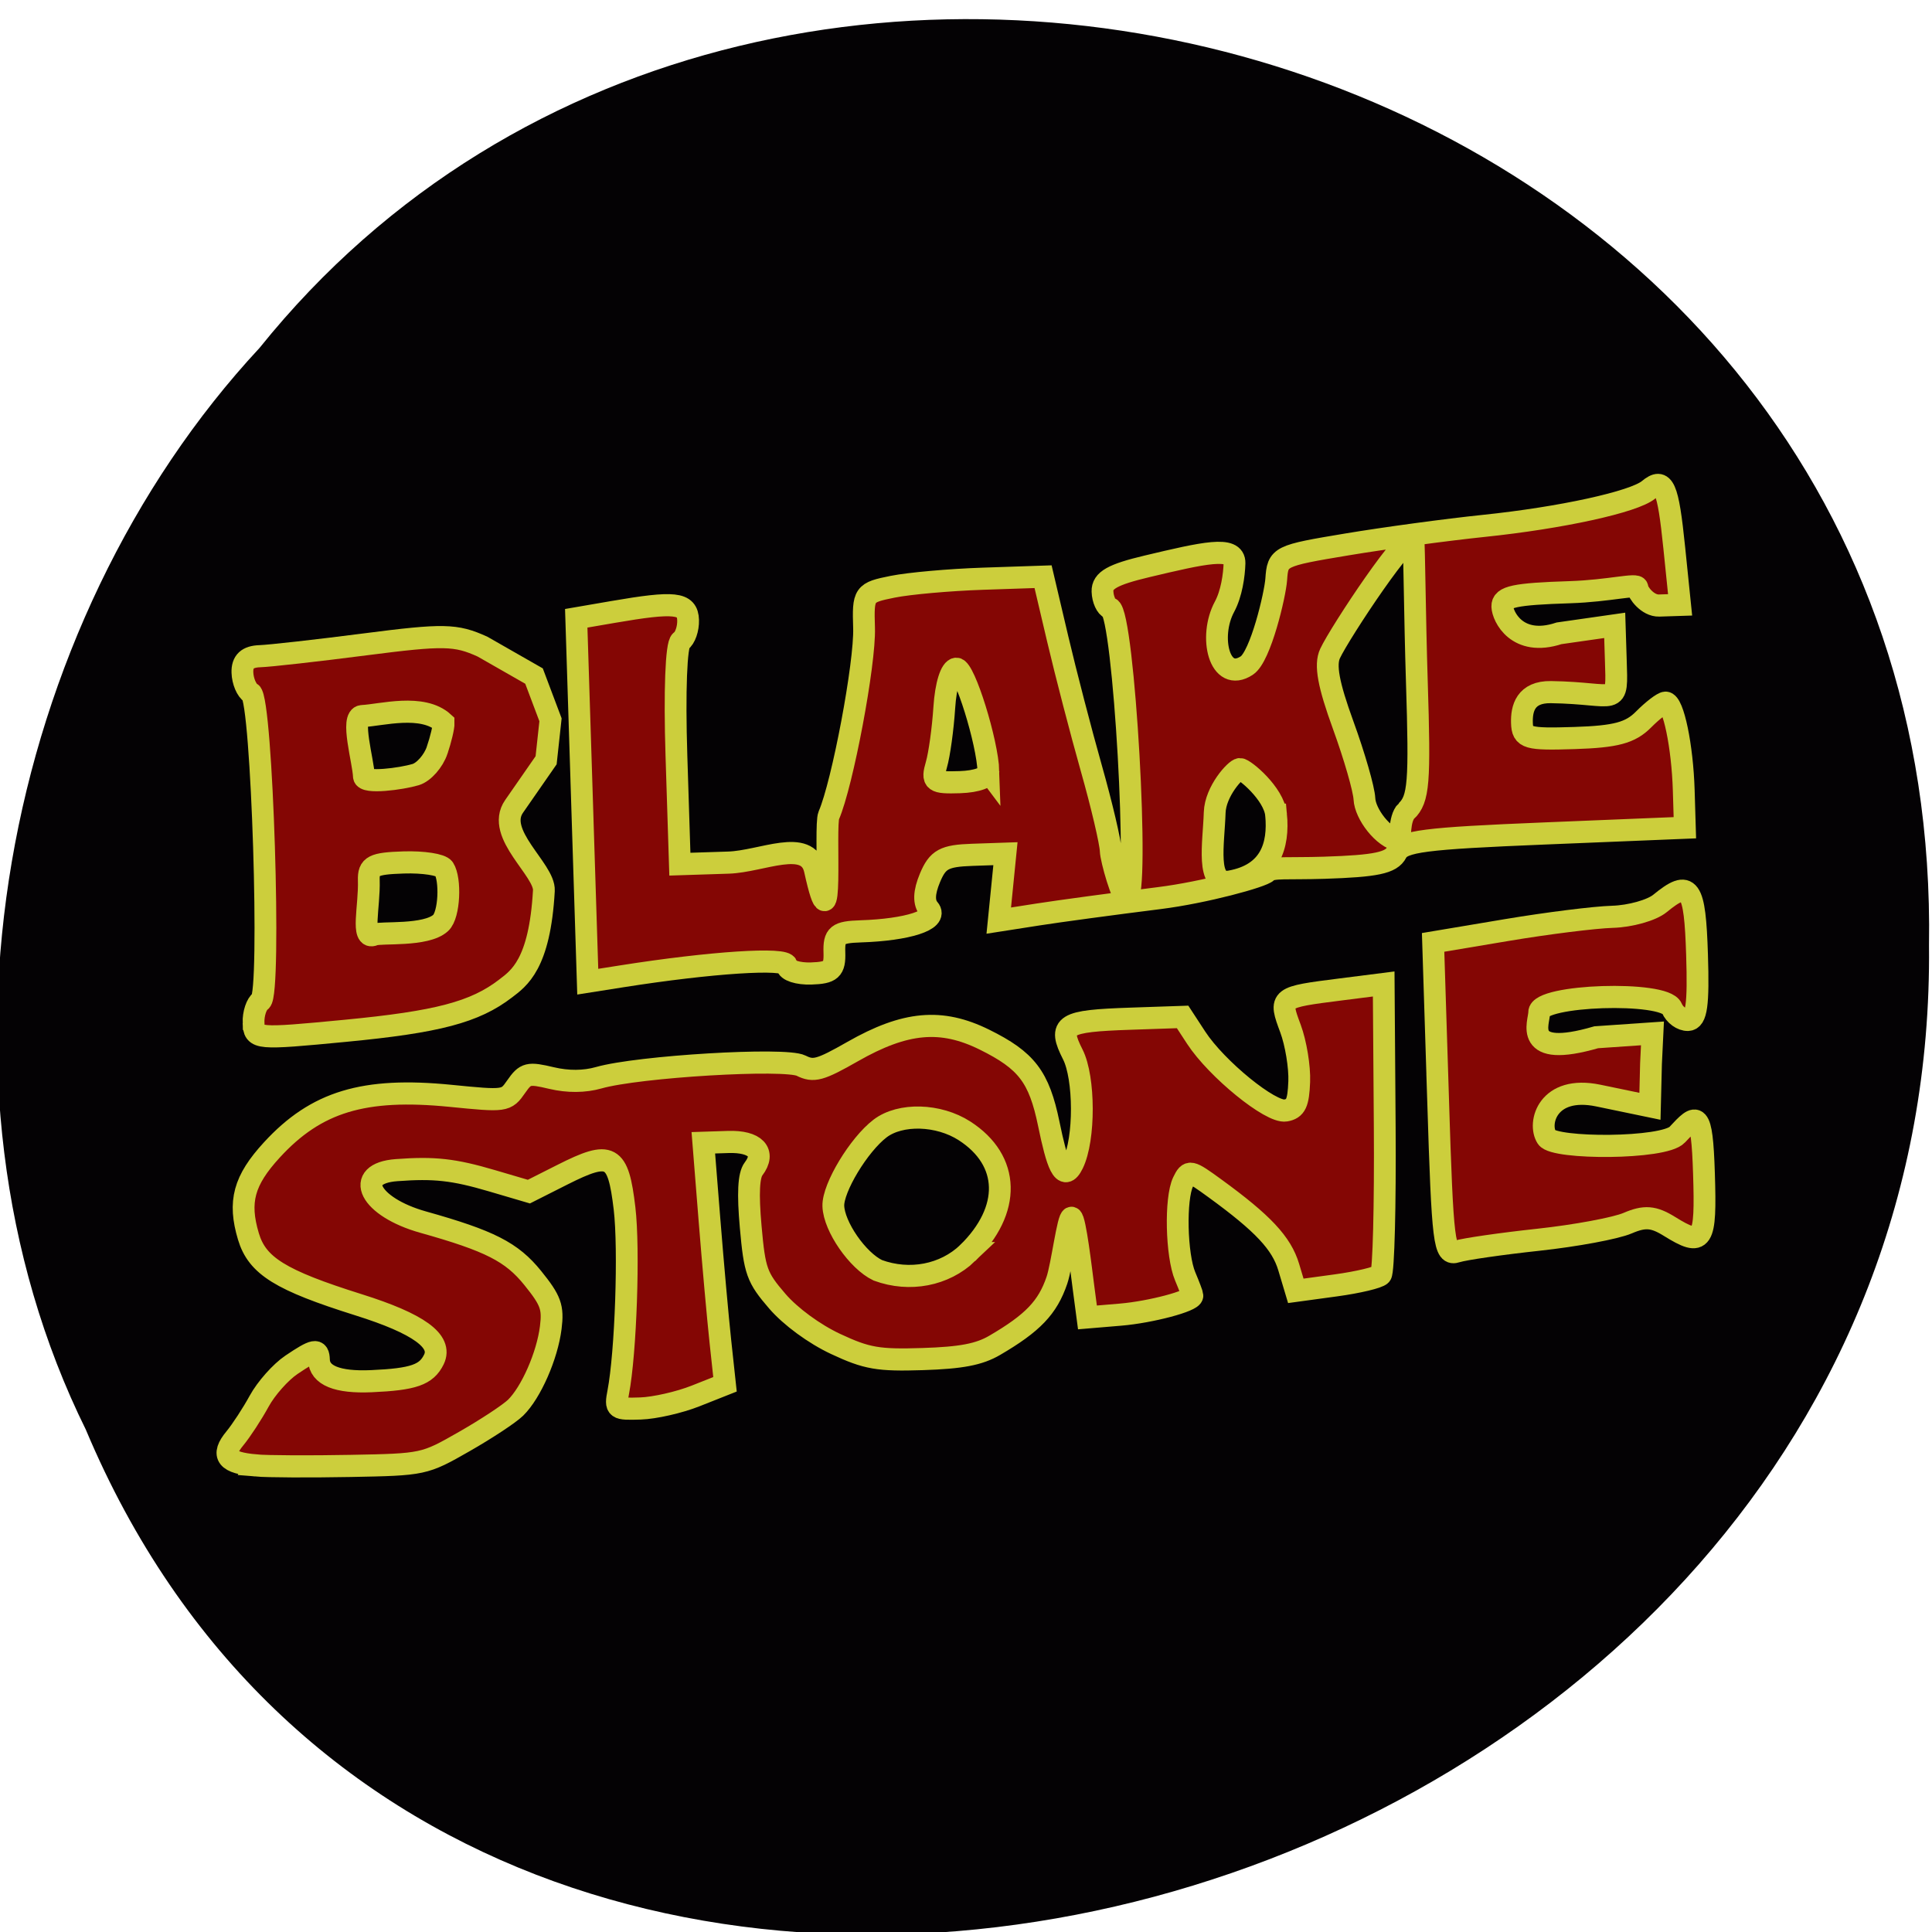 <svg xmlns="http://www.w3.org/2000/svg" viewBox="0 0 256 256"><g fill="#040204" color="#000"><path d="m -461.56 1509.46 c -102.66 -72.48 -252.13 71.24 -188.42 177.65 55.11 98.31 215.88 55.803 236.4 -48.33 13.01 -47.39 -5.347 -103.13 -47.986 -129.32 z" transform="matrix(-0.836 -0.522 0.488 -0.915 -1111.09 1329.7)"/></g><g transform="matrix(0.962 -0.031 0.031 0.977 -168.51 194.32)" stroke="#ccce3c" stroke-width="3" fill="#840604"><path d="m 374.47 -37.934 v -21.267 l 10.165 -1.349 c 5.591 -0.742 12.172 -1.343 14.625 -1.335 2.453 0.008 5.42 -0.712 6.593 -1.599 4.202 -3.178 4.88 -2.19 4.88 7.108 0 6.782 -0.35 8.791 -1.531 8.791 -0.842 0 -1.815 -0.742 -2.163 -1.648 -0.926 -2.413 -18.284 -2.413 -18.284 0 0 1.309 -2.69 6.224 7.75 3.598 l 7.75 -0.279 l -0.332 4.098 l -0.332 5.769 l -7.06 -1.679 c -6.938 -1.65 -8.476 3.508 -7.274 5.453 0.999 1.617 16.06 2.091 17.966 0.191 2.824 -2.824 3.507 -3.346 3.507 5.375 0 9.336 -0.459 9.981 -4.99 7.01 -2.14 -1.402 -3.354 -1.532 -5.731 -0.615 -1.659 0.64 -7.219 1.476 -12.356 1.858 -5.137 0.382 -10.206 0.939 -11.264 1.238 -1.784 0.505 -1.923 -0.993 -1.923 -20.722 z"/><path d="m 257.98 -82.21 v -24.643 l 5.098 -0.699 c 8.551 -1.172 10.286 -0.93 10.286 1.434 0 1.173 -0.495 2.439 -1.099 2.812 -0.644 0.398 -1.099 6.788 -1.099 15.449 v 14.77 h 6.699 c 4.59 0 11.01 -3.044 11.85 1.349 2.298 12.07 1.468 -5.87 2.155 -7.304 2.033 -4.245 5.671 -20.441 5.671 -25.25 0 -4.661 0.096 -4.788 4.121 -5.454 2.266 -0.375 7.859 -0.687 12.428 -0.693 l 8.307 -0.012 l 1.747 8.516 c 0.961 4.684 2.786 12.627 4.056 17.652 1.27 5.02 2.309 10.09 2.309 11.264 0 1.171 1.378 6.548 1.983 6.548 1.854 0 0.858 -38.71 -0.998 -39.4 -0.541 -0.201 -0.985 -1.246 -0.985 -2.321 0 -1.496 1.46 -2.248 6.227 -3.205 7.874 -1.581 12.199 -2.417 12.06 -0.046 -0.098 1.63 -0.54 4.121 -1.566 5.857 -2.353 3.983 -1.049 10.391 2.816 8.06 1.931 -1.166 4.207 -9.483 4.421 -11.541 0.324 -3.118 0.495 -3.195 9.89 -4.43 5.258 -0.692 13.764 -1.552 18.902 -1.913 10.674 -0.749 20.778 -2.593 22.829 -4.166 2.158 -1.655 2.689 -0.365 3.287 7.991 l 0.553 7.732 h -2.895 c -1.592 0 -2.895 -1.887 -2.895 -2.491 0 -0.646 -3.846 0.294 -9.341 0.294 -7.57 0 -9.341 0.312 -9.341 1.648 0 1.308 1.828 5.575 7.692 3.876 l 7.692 -0.836 v 4.651 c 0 6.667 0.253 4.548 -9.07 4.117 -3.5 -0.162 -4.121 2.103 -4.121 4.04 0 2.077 0.644 2.282 7.189 2.282 5.67 0 7.687 -0.464 9.548 -2.198 1.298 -1.209 2.699 -2.198 3.113 -2.198 1.07 0 2.129 5.975 2.12 11.951 l -0.009 5.082 l -19.392 0.165 c -16.522 0.14 -19.538 0.425 -20.376 1.923 -0.778 1.391 -2.881 1.759 -10.05 1.759 -4.986 0 -7.203 -0.368 -7.851 0.28 -0.648 0.648 -8.703 2.543 -14.976 3.114 -6.273 0.572 -13.826 1.334 -16.786 1.693 l -5.381 0.654 l 0.606 -4.519 l 0.606 -4.519 l -4.566 0.009 c -3.866 0.007 -4.774 0.456 -5.922 2.93 -0.915 1.971 -0.999 3.352 -0.257 4.246 1.234 1.487 -3.052 2.705 -9.513 2.705 -3.223 0 -3.709 0.36 -3.709 2.747 0 2.32 -0.513 2.747 -3.297 2.747 -1.813 0 -3.297 -0.528 -3.297 -1.174 0 -1.124 -10.43 -0.788 -22.802 0.734 l -4.67 0.575 v -24.643 z m 95.44 5.02 c -0.184 -2.871 -4.172 -6.334 -4.776 -6.334 -0.604 0 -3.478 2.906 -3.662 5.777 -0.27 4.204 -1.581 9.897 1.805 9.418 5.583 -0.789 6.903 -4.657 6.633 -8.861 z m 17.94 0.089 c 1.769 -1.601 2.01 -3.706 2.01 -17.582 0 -8.67 0.239 -18.559 0.146 -19.08 -0.349 -1.95 -10.493 12.12 -11.961 14.969 -0.78 1.512 -0.371 4.187 1.492 9.774 1.411 4.231 2.58 8.764 2.598 10.07 0.028 2.02 2.399 5.379 4.569 5.786 0.255 0.048 0.041 -2.941 1.147 -3.942 z m -57.33 -7.181 c 0 -4.01 -2.833 -14.08 -3.96 -14.08 -0.773 0 -1.536 2.169 -1.837 5.22 -0.283 2.871 -0.883 6.332 -1.333 7.692 -0.748 2.259 -0.476 2.473 3.155 2.473 2.34 0 3.974 -0.538 3.974 -1.307 z"/><path d="m 211.81 -53.45 c 0 -1.246 0.494 -2.57 1.099 -2.944 1.48 -0.915 1.48 -40.843 0 -41.758 -0.604 -0.374 -1.099 -1.639 -1.099 -2.812 0 -1.479 0.758 -2.133 2.473 -2.134 1.36 -0.001 7.908 -0.516 14.552 -1.146 10.83 -1.027 12.498 -0.942 16.13 0.825 l 6.954 4.209 l 2.077 5.997 l -0.782 5.464 l -4.612 6.114 c -2.754 3.651 3.987 8.71 3.736 11.536 -0.891 10.02 -3.85 11.785 -5.687 13.09 -4.338 3.074 -9.502 4.243 -22.277 5.04 -12.207 0.763 -12.562 0.721 -12.562 -1.48 z m 26.19 -12.721 c 1.248 -1.058 1.586 -5.874 0.681 -7.339 -0.346 -0.559 -2.824 -1.017 -5.508 -1.017 -4.199 0 -4.88 0.317 -4.88 2.27 0 3.536 -1.386 8.101 0.485 7.383 0.91 -0.349 7.137 0.47 9.223 -1.298 z m 0.266 -23.412 c 0.558 -1.468 1.015 -3.131 1.015 -3.696 -2.833 -2.716 -8.566 -1.303 -11.175 -1.26 -1.683 0 -0.035 6.174 -0.035 8.17 0 1.018 5.16 0.506 7.132 -0.01 1.127 -0.295 2.505 -1.737 3.063 -3.204 z"/><path d="m 210.2 6.521 c -4.044 -0.475 -4.798 -1.49 -2.782 -3.743 0.925 -1.034 2.51 -3.264 3.52 -4.954 1.01 -1.691 3.078 -3.84 4.594 -4.777 3.25 -2.01 3.807 -2.09 3.807 -0.559 0 2.118 2.426 3.182 7.124 3.126 5.807 -0.069 7.597 -0.62 8.696 -2.674 1.304 -2.436 -1.93 -4.906 -10.122 -7.73 -10.657 -3.674 -13.779 -5.72 -14.862 -9.742 -1.278 -4.748 -0.391 -7.607 3.612 -11.63 6.301 -6.334 12.932 -8.08 24.789 -6.543 7.553 0.982 7.637 0.973 9.09 -0.947 1.351 -1.791 1.724 -1.868 4.904 -1.019 2.24 0.598 4.51 0.655 6.501 0.164 5.51 -1.36 25.742 -1.906 27.897 -0.752 1.687 0.903 2.592 0.69 7.158 -1.687 7.365 -3.833 12.334 -4.118 18.18 -1.041 5.716 3.01 7.359 5.274 8.491 11.706 0.943 5.359 1.748 8.093 3.152 5.47 1.76 -3.289 1.986 -11.551 0.453 -14.782 -1.948 -4.105 -1.12 -4.575 8.07 -4.591 l 7.202 -0.013 l 1.775 2.872 c 2.682 4.34 9.944 10.547 11.996 10.254 1.406 -0.201 1.784 -0.932 1.994 -3.857 0.143 -1.985 -0.293 -5.229 -0.967 -7.208 -1.469 -4.311 -1.485 -4.299 7.14 -5.101 l 5.877 -0.546 l -0.481 19.342 c -0.265 10.638 -0.791 19.651 -1.169 20.03 -0.378 0.377 -3.184 0.942 -6.235 1.254 l -5.547 0.567 l -0.876 -3.253 c -0.881 -3.271 -3.349 -6.04 -9.793 -10.976 -3.359 -2.574 -3.516 -2.611 -4.365 -1.025 -1.184 2.211 -1.26 9.907 -0.127 12.806 0.503 1.286 0.914 2.472 0.914 2.636 0 0.734 -5.816 2.058 -9.97 2.27 l -4.57 0.233 l -0.415 -4.09 c -0.228 -2.249 -0.827 -9.31 -1.33 -9.475 -0.503 -0.165 -1.537 6.414 -2.297 8.405 -1.394 3.649 -3.499 5.683 -8.835 8.533 -2.186 1.168 -4.661 1.553 -9.97 1.552 -6.146 -0.001 -7.694 -0.317 -11.931 -2.435 -2.886 -1.443 -6.073 -3.904 -7.825 -6.04 -2.718 -3.317 -2.987 -4.14 -3.338 -10.2 -0.262 -4.526 -0.059 -6.981 0.649 -7.833 1.799 -2.168 0.376 -3.755 -3.367 -3.755 h -3.433 l 0.516 10.593 c 0.284 5.826 0.718 13.21 0.964 16.409 l 0.448 5.816 l -4.108 1.454 c -2.259 0.8 -5.69 1.454 -7.624 1.454 -3.409 0 -3.5 -0.07 -2.995 -2.285 1.219 -5.337 2.159 -19.35 1.671 -24.899 -0.648 -7.362 -1.633 -7.93 -8.381 -4.841 l -4.707 2.155 l -5.05 -1.639 c -5.21 -1.691 -7.854 -2.065 -13.06 -1.85 -6.099 0.252 -3.889 4.884 3.414 7.155 9.12 2.836 12.07 4.437 14.846 8.05 2.398 3.123 2.706 4.05 2.265 6.807 -0.606 3.79 -2.992 8.71 -5.188 10.695 -0.866 0.783 -4.111 2.746 -7.211 4.362 -5.613 2.926 -5.676 2.937 -15.753 2.805 -5.565 -0.073 -11.426 -0.287 -13.03 -0.475 z m 98.86 -25.655 c 6.252 -5.648 6.296 -12.374 0.108 -16.579 -3.506 -2.382 -8.744 -2.693 -11.605 -0.689 -3 2.103 -6.773 7.836 -6.773 10.299 0 2.787 3.105 7.521 5.841 8.905 4.334 1.724 9.156 0.951 12.429 -1.936 z"/></g></svg>